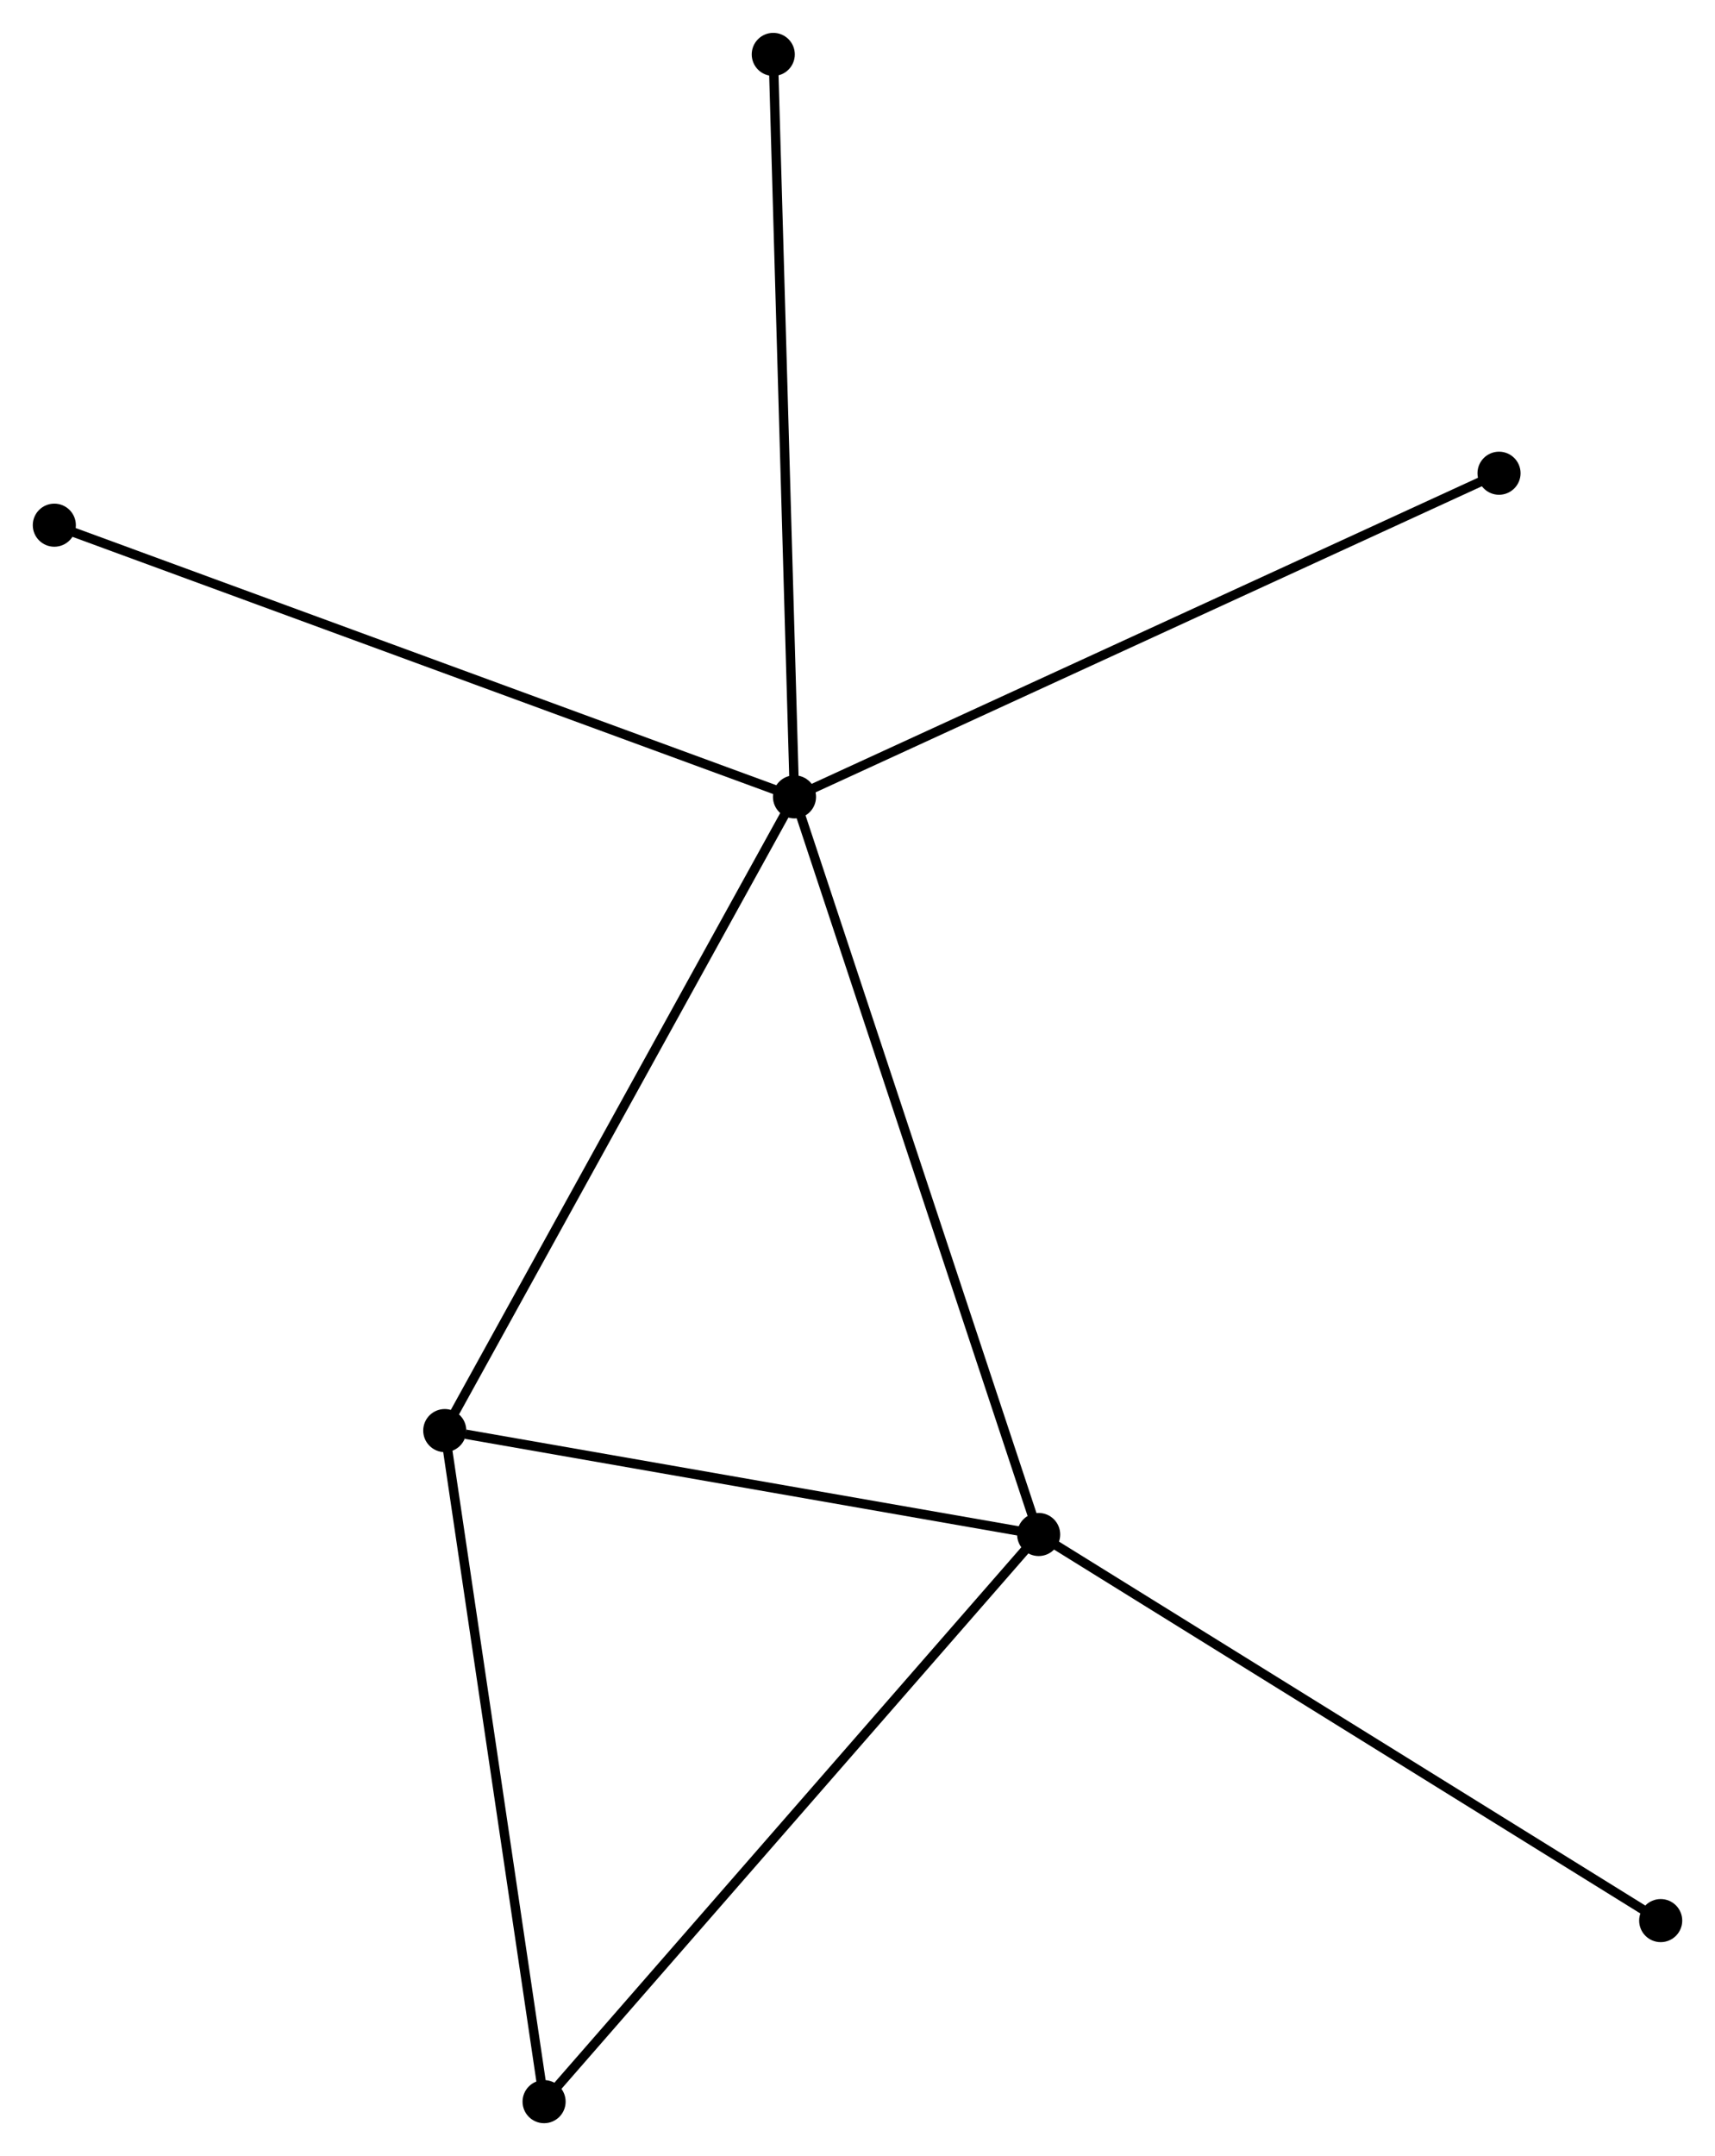 <?xml version="1.0" encoding="UTF-8" standalone="no"?>
<!DOCTYPE svg PUBLIC "-//W3C//DTD SVG 1.1//EN"
 "http://www.w3.org/Graphics/SVG/1.1/DTD/svg11.dtd">
<!-- Generated by graphviz version 2.36.0 (20140111.2315)
 -->
<!-- Title: %3 Pages: 1 -->
<svg width="183pt" height="230pt"
 viewBox="0.00 0.00 183.10 230.11" xmlns="http://www.w3.org/2000/svg" xmlns:xlink="http://www.w3.org/1999/xlink">
<g id="graph0" class="graph" transform="scale(1 1) rotate(0) translate(4 226.112)">
<title>%3</title>
<!-- 0 -->
<g id="node1" class="node"><title>0</title>
<ellipse fill="black" stroke="black" cx="80.823" cy="-141.064" rx="1.8" ry="1.8"/>
</g>
<!-- 1 -->
<g id="node2" class="node"><title>1</title>
<ellipse fill="black" stroke="black" cx="106.891" cy="-62.335" rx="1.8" ry="1.8"/>
</g>
<!-- 0&#45;&#45;1 -->
<g id="edge1" class="edge"><title>0&#45;&#45;1</title>
<path fill="none" stroke="black" d="M81.467,-139.118C85.073,-128.225 102.721,-74.927 106.269,-64.213"/>
</g>
<!-- 2 -->
<g id="node3" class="node"><title>2</title>
<ellipse fill="black" stroke="black" cx="43.484" cy="-73.427" rx="1.8" ry="1.8"/>
</g>
<!-- 0&#45;&#45;2 -->
<g id="edge2" class="edge"><title>0&#45;&#45;2</title>
<path fill="none" stroke="black" d="M79.9,-139.392C74.779,-130.116 49.894,-85.039 44.511,-75.289"/>
</g>
<!-- 4 -->
<g id="node4" class="node"><title>4</title>
<ellipse fill="black" stroke="black" cx="1.8" cy="-170.064" rx="1.8" ry="1.8"/>
</g>
<!-- 0&#45;&#45;4 -->
<g id="edge3" class="edge"><title>0&#45;&#45;4</title>
<path fill="none" stroke="black" d="M78.869,-141.781C67.936,-145.793 14.439,-165.426 3.685,-169.372"/>
</g>
<!-- 5 -->
<g id="node5" class="node"><title>5</title>
<ellipse fill="black" stroke="black" cx="156.042" cy="-175.61" rx="1.8" ry="1.8"/>
</g>
<!-- 0&#45;&#45;5 -->
<g id="edge4" class="edge"><title>0&#45;&#45;5</title>
<path fill="none" stroke="black" d="M82.682,-141.918C93.089,-146.697 144.011,-170.085 154.248,-174.786"/>
</g>
<!-- 6 -->
<g id="node6" class="node"><title>6</title>
<ellipse fill="black" stroke="black" cx="78.557" cy="-220.312" rx="1.8" ry="1.8"/>
</g>
<!-- 0&#45;&#45;6 -->
<g id="edge5" class="edge"><title>0&#45;&#45;6</title>
<path fill="none" stroke="black" d="M80.766,-143.023C80.453,-153.987 78.919,-207.637 78.611,-218.421"/>
</g>
<!-- 1&#45;&#45;2 -->
<g id="edge6" class="edge"><title>1&#45;&#45;2</title>
<path fill="none" stroke="black" d="M105.062,-62.655C95.965,-64.246 55.642,-71.3 45.703,-73.039"/>
</g>
<!-- 3 -->
<g id="node7" class="node"><title>3</title>
<ellipse fill="black" stroke="black" cx="54.089" cy="-1.8" rx="1.8" ry="1.8"/>
</g>
<!-- 1&#45;&#45;3 -->
<g id="edge7" class="edge"><title>1&#45;&#45;3</title>
<path fill="none" stroke="black" d="M105.586,-60.839C98.344,-52.536 63.154,-12.192 55.543,-3.466"/>
</g>
<!-- 7 -->
<g id="node8" class="node"><title>7</title>
<ellipse fill="black" stroke="black" cx="173.302" cy="-21.125" rx="1.8" ry="1.8"/>
</g>
<!-- 1&#45;&#45;7 -->
<g id="edge8" class="edge"><title>1&#45;&#45;7</title>
<path fill="none" stroke="black" d="M108.532,-61.316C117.641,-55.664 161.901,-28.199 171.474,-22.259"/>
</g>
<!-- 2&#45;&#45;3 -->
<g id="edge9" class="edge"><title>2&#45;&#45;3</title>
<path fill="none" stroke="black" d="M43.79,-71.361C45.338,-60.901 52.298,-13.896 53.802,-3.739"/>
</g>
</g>
</svg>
